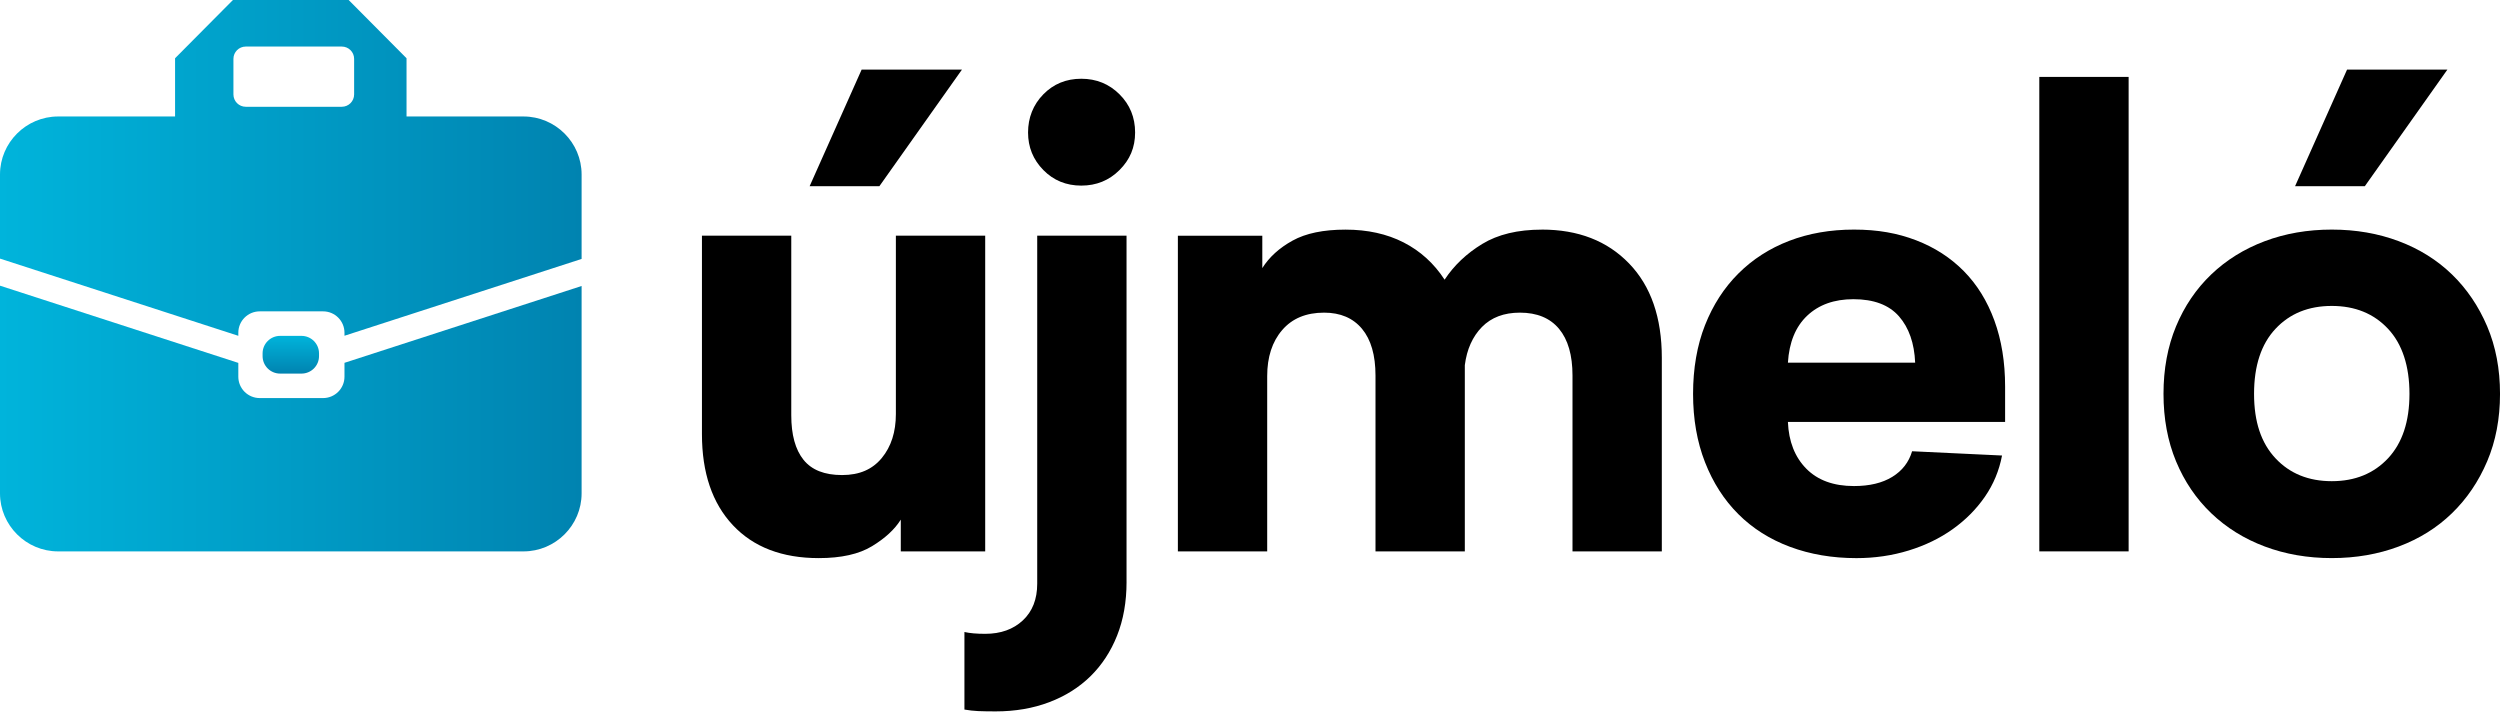 <svg width="140" height="40" viewBox="0 0 140 40" fill="none" xmlns="http://www.w3.org/2000/svg">
<path d="M50.444 30.878V29.1C50.102 29.647 49.564 30.143 48.833 30.587C48.102 31.032 47.108 31.254 45.852 31.254C43.797 31.254 42.192 30.639 41.038 29.407C39.885 28.176 39.309 26.478 39.309 24.312V13.198H44.311V23.252C44.311 24.346 44.539 25.178 44.996 25.748C45.453 26.319 46.172 26.603 47.154 26.603C48.137 26.603 48.856 26.284 49.382 25.646C49.907 25.008 50.169 24.187 50.169 23.184V13.198H55.171V30.878H50.444ZM45.339 10.428L48.252 3.897H53.87L49.245 10.428H45.339Z" fill="black"/>
<path d="M63.087 32.587C63.087 33.704 62.909 34.708 62.556 35.596C62.202 36.486 61.705 37.243 61.066 37.871C60.426 38.498 59.656 38.982 58.753 39.324C57.851 39.666 56.852 39.838 55.755 39.838C55.367 39.838 55.042 39.832 54.779 39.821C54.516 39.809 54.26 39.78 54.008 39.735V35.392C54.305 35.461 54.693 35.494 55.173 35.494C56.04 35.494 56.742 35.243 57.279 34.742C57.816 34.24 58.084 33.556 58.084 32.69V13.198H63.086V32.587H63.087ZM60.552 4.41C61.397 4.41 62.11 4.701 62.693 5.282C63.276 5.863 63.566 6.576 63.566 7.419C63.566 8.263 63.275 8.941 62.693 9.522C62.11 10.104 61.397 10.394 60.552 10.394C59.706 10.394 58.998 10.103 58.427 9.522C57.855 8.94 57.571 8.239 57.571 7.419C57.571 6.599 57.856 5.863 58.427 5.282C58.998 4.7 59.706 4.41 60.552 4.41Z" fill="black"/>
<path d="M86.347 12.857C88.38 12.857 90.007 13.489 91.229 14.755C92.451 16.02 93.062 17.781 93.062 20.038V30.879H88.06V21.03C88.06 19.89 87.808 19.018 87.306 18.414C86.803 17.811 86.073 17.508 85.114 17.508C84.223 17.508 83.515 17.776 82.989 18.311C82.464 18.847 82.144 19.559 82.03 20.448V30.879H77.028V21.03C77.028 19.89 76.775 19.018 76.273 18.414C75.771 17.811 75.063 17.508 74.149 17.508C73.144 17.508 72.362 17.832 71.803 18.483C71.242 19.132 70.963 19.993 70.963 21.065V30.88H65.961V13.2H70.689V15.013C71.077 14.397 71.642 13.884 72.385 13.474C73.126 13.064 74.114 12.859 75.348 12.859C76.581 12.859 77.666 13.098 78.602 13.576C79.538 14.055 80.304 14.751 80.898 15.662C81.423 14.865 82.126 14.197 83.004 13.662C83.883 13.126 84.997 12.859 86.345 12.859L86.347 12.857Z" fill="black"/>
<path d="M100.123 23.628C100.168 24.723 100.511 25.595 101.15 26.244C101.79 26.894 102.68 27.219 103.823 27.219C104.691 27.219 105.404 27.049 105.965 26.706C106.524 26.364 106.895 25.885 107.078 25.27L112.114 25.509C111.954 26.352 111.634 27.122 111.154 27.817C110.674 28.512 110.075 29.117 109.355 29.63C108.636 30.143 107.814 30.542 106.889 30.827C105.964 31.112 104.987 31.255 103.959 31.255C102.611 31.255 101.372 31.044 100.242 30.623C99.112 30.201 98.147 29.591 97.348 28.793C96.548 27.995 95.927 27.026 95.481 25.886C95.035 24.746 94.812 23.47 94.812 22.056C94.812 20.642 95.035 19.338 95.481 18.209C95.927 17.08 96.548 16.117 97.348 15.319C98.147 14.521 99.096 13.911 100.192 13.489C101.288 13.068 102.499 12.857 103.823 12.857C105.148 12.857 106.261 13.056 107.3 13.455C108.339 13.854 109.23 14.43 109.973 15.182C110.715 15.934 111.286 16.858 111.686 17.952C112.085 19.046 112.286 20.277 112.286 21.645V23.628H100.123ZM103.789 16.755C102.716 16.755 101.854 17.063 101.202 17.679C100.552 18.294 100.192 19.172 100.123 20.311H107.249C107.203 19.218 106.9 18.351 106.341 17.712C105.78 17.074 104.931 16.755 103.788 16.755H103.789Z" fill="black"/>
<path d="M114.201 30.878V4.307H119.203V30.877H114.201V30.878Z" fill="black"/>
<path d="M130.579 12.857C131.926 12.857 133.177 13.073 134.33 13.506C135.484 13.94 136.477 14.561 137.311 15.369C138.145 16.179 138.801 17.148 139.282 18.276C139.761 19.405 140.001 20.664 140.001 22.055C140.001 23.445 139.761 24.705 139.282 25.833C138.802 26.962 138.145 27.931 137.311 28.74C136.478 29.55 135.484 30.171 134.33 30.604C133.177 31.036 131.927 31.253 130.579 31.253C129.231 31.253 127.98 31.036 126.827 30.604C125.673 30.171 124.674 29.549 123.829 28.74C122.984 27.931 122.327 26.962 121.858 25.833C121.39 24.705 121.156 23.445 121.156 22.055C121.156 20.664 121.39 19.405 121.858 18.276C122.327 17.148 122.983 16.179 123.829 15.369C124.674 14.561 125.673 13.94 126.827 13.506C127.98 13.073 129.231 12.857 130.579 12.857ZM130.579 17.132C129.277 17.132 128.226 17.559 127.427 18.414C126.627 19.269 126.227 20.483 126.227 22.056C126.227 23.628 126.627 24.809 127.427 25.664C128.226 26.518 129.277 26.946 130.579 26.946C131.881 26.946 132.931 26.518 133.731 25.664C134.53 24.809 134.93 23.607 134.93 22.056C134.93 20.505 134.531 19.269 133.731 18.414C132.931 17.559 131.881 17.132 130.579 17.132ZM128.523 10.429L131.435 3.898H137.054L132.429 10.429H128.523Z" fill="black"/>
<path d="M13.346 18.805V18.634C13.346 17.972 13.883 17.436 14.546 17.436H18.092C18.755 17.436 19.291 17.972 19.291 18.634V18.802L32.57 14.5V9.771C32.57 7.985 31.106 6.523 29.316 6.523H22.766V3.262L19.525 0H13.044L9.804 3.262V6.523H3.254C1.464 6.523 0 7.985 0 9.771V14.482L13.346 18.805ZM13.072 3.296C13.072 2.915 13.381 2.607 13.763 2.607H19.14C19.522 2.607 19.831 2.915 19.831 3.296V5.289C19.831 5.67 19.522 5.979 19.14 5.979H13.763C13.381 5.979 13.072 5.67 13.072 5.289V3.296Z" fill="url(#paint0_linear_116_71)"/>
<path d="M19.291 20.318V21.095C19.291 21.756 18.755 22.292 18.092 22.292H14.546C13.883 22.292 13.346 21.756 13.346 21.095V20.322L0 15.998V27.63C0 29.416 1.464 30.878 3.254 30.878H29.316C31.105 30.878 32.57 29.417 32.57 27.63V16.016L19.291 20.318Z" fill="url(#paint1_linear_116_71)"/>
<path d="M17.865 19.942V19.789C17.865 19.248 17.426 18.809 16.884 18.809H15.686C15.144 18.809 14.705 19.248 14.705 19.789V19.942C14.705 20.483 15.144 20.921 15.686 20.921H16.884C17.426 20.921 17.865 20.483 17.865 19.942Z" fill="url(#paint2_linear_116_71)"/>
<defs>
<linearGradient id="paint0_linear_116_71" x1="0" y1="0" x2="32.57" y2="0" gradientUnits="userSpaceOnUse">
<stop stop-color="#00B4DB"/>
<stop offset="1" stop-color="#0083B0"/>
</linearGradient>
<linearGradient id="paint1_linear_116_71" x1="0" y1="15.998" x2="32.57" y2="15.998" gradientUnits="userSpaceOnUse">
<stop stop-color="#00B4DB"/>
<stop offset="1" stop-color="#0083B0"/>
</linearGradient>
<linearGradient id="paint2_linear_116_71" x1="17.865" y1="18.809" x2="17.865" y2="20.921" gradientUnits="userSpaceOnUse">
<stop stop-color="#00B4DB"/>
<stop offset="1" stop-color="#0083B0"/>
</linearGradient>
</defs>
</svg>
